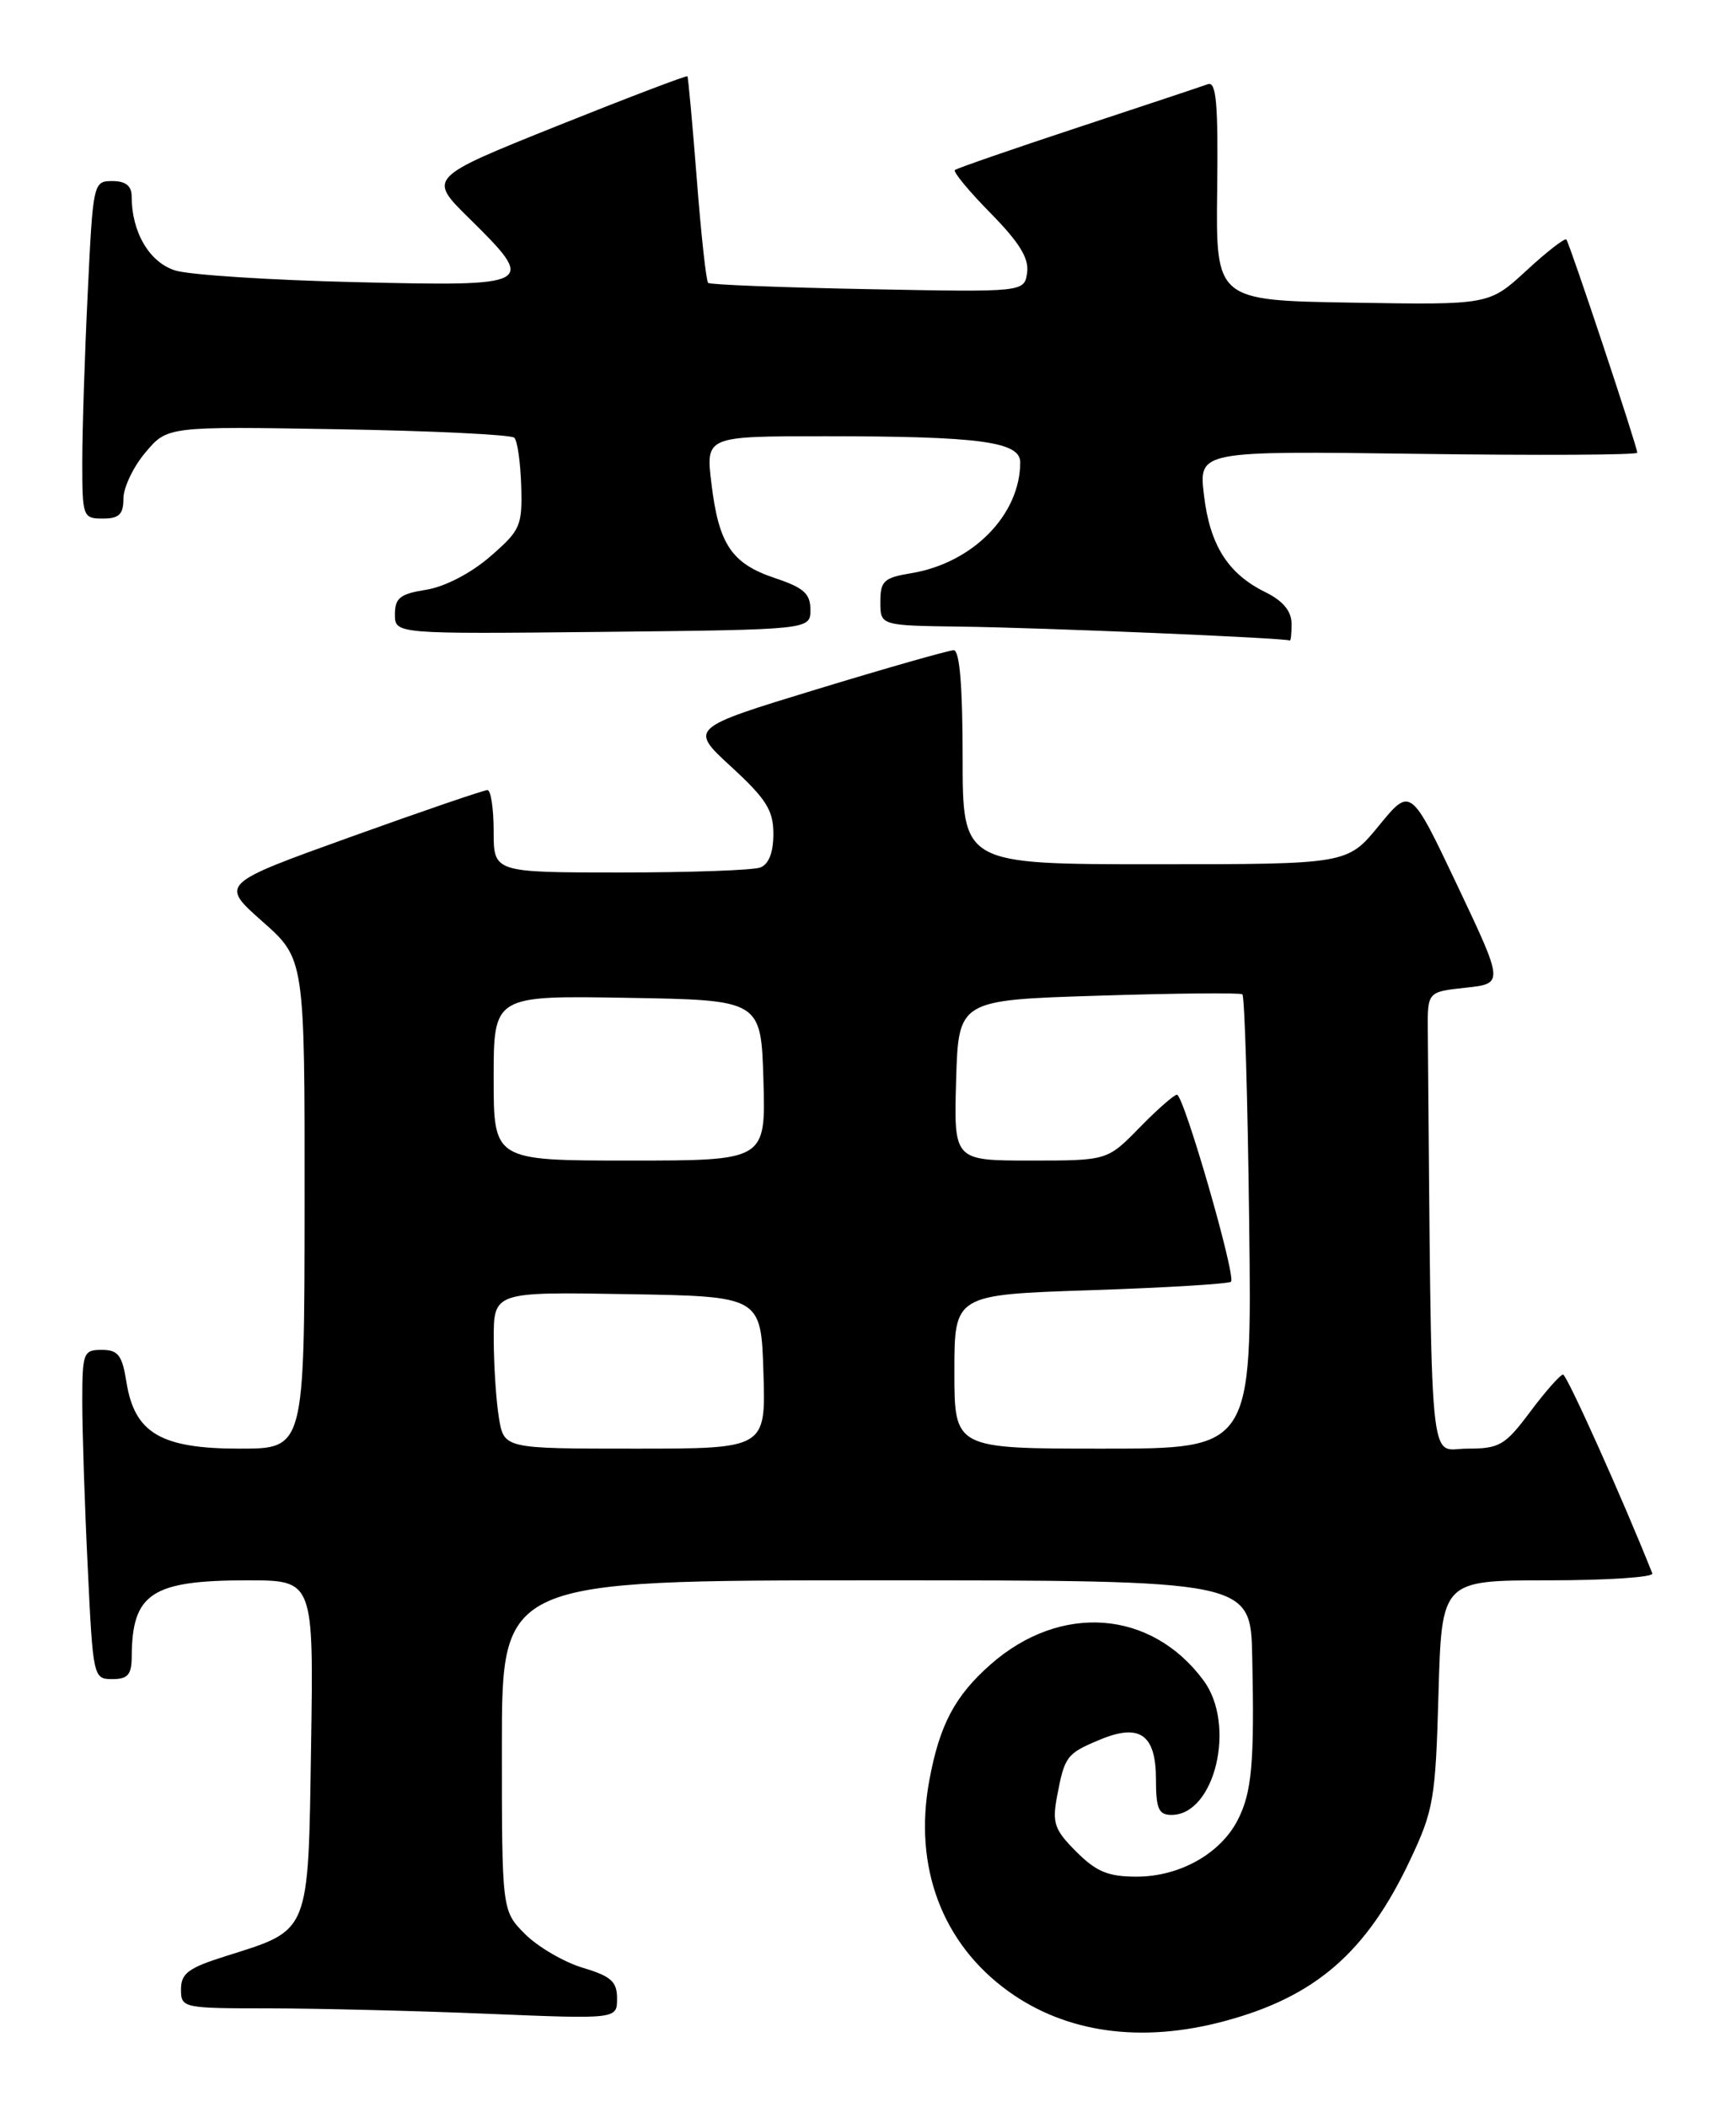 <?xml version="1.0" encoding="UTF-8" standalone="no"?>
<!DOCTYPE svg PUBLIC "-//W3C//DTD SVG 1.1//EN" "http://www.w3.org/Graphics/SVG/1.1/DTD/svg11.dtd" >
<svg xmlns="http://www.w3.org/2000/svg" xmlns:xlink="http://www.w3.org/1999/xlink" version="1.1" viewBox="0 0 211 256">
 <g >
 <path fill="currentColor"
d=" M 148.76 245.57 C 159.85 242.62 166.09 237.22 171.38 226.00 C 174.25 219.93 174.48 218.60 174.84 205.75 C 175.23 192.00 175.23 192.00 188.20 192.00 C 195.33 192.00 201.02 191.62 200.83 191.16 C 197.30 182.27 190.44 167.00 189.98 167.00 C 189.65 167.00 187.85 169.03 186.00 171.50 C 182.92 175.62 182.26 176.00 178.31 176.00 C 173.59 176.00 174.03 180.61 173.54 125.25 C 173.50 120.50 173.50 120.50 178.14 120.00 C 182.78 119.50 182.78 119.50 177.12 107.56 C 171.45 95.61 171.45 95.61 167.60 100.31 C 163.76 105.00 163.76 105.00 140.38 105.00 C 117.00 105.00 117.00 105.00 117.00 92.00 C 117.00 83.38 116.64 79.00 115.92 79.00 C 115.33 79.00 107.85 81.13 99.31 83.73 C 83.77 88.47 83.77 88.47 88.89 93.17 C 93.15 97.09 94.00 98.45 94.00 101.33 C 94.00 103.56 93.44 105.00 92.42 105.39 C 91.55 105.73 83.90 106.00 75.42 106.00 C 60.00 106.00 60.00 106.00 60.00 101.00 C 60.00 98.25 59.66 95.99 59.25 95.99 C 58.84 95.98 51.35 98.54 42.62 101.68 C 26.74 107.39 26.74 107.39 31.89 111.95 C 37.04 116.50 37.04 116.50 37.02 146.25 C 37.00 176.00 37.00 176.00 29.13 176.00 C 19.57 176.00 16.36 174.12 15.37 167.93 C 14.85 164.64 14.36 164.00 12.37 164.00 C 10.13 164.00 10.00 164.33 10.00 170.34 C 10.00 173.83 10.29 182.83 10.66 190.34 C 11.30 203.82 11.34 204.00 13.66 204.00 C 15.54 204.00 16.00 203.46 16.01 201.25 C 16.05 193.57 18.44 192.00 30.11 192.00 C 38.12 192.00 38.12 192.00 37.81 212.09 C 37.45 235.14 37.76 234.40 27.42 237.66 C 22.91 239.08 22.00 239.75 22.00 241.68 C 22.00 243.96 22.18 244.00 32.75 244.00 C 38.66 244.01 50.59 244.30 59.25 244.66 C 75.00 245.31 75.00 245.31 75.00 242.81 C 75.00 240.75 74.28 240.10 70.83 239.07 C 68.54 238.38 65.39 236.54 63.83 234.99 C 61.00 232.15 61.00 232.15 61.00 212.08 C 61.00 192.00 61.00 192.00 106.50 192.00 C 152.00 192.00 152.00 192.00 152.20 201.25 C 152.48 214.21 152.16 217.79 150.42 221.15 C 148.31 225.23 143.37 227.99 138.17 228.00 C 134.69 228.00 133.26 227.41 130.82 224.97 C 128.15 222.30 127.87 221.50 128.48 218.23 C 129.40 213.37 129.64 213.05 133.66 211.37 C 138.53 209.33 140.50 210.72 140.50 216.19 C 140.50 219.75 140.83 220.50 142.39 220.50 C 147.67 220.50 150.28 209.55 146.28 204.16 C 139.93 195.57 128.92 194.74 120.42 202.20 C 116.06 206.04 114.20 209.54 112.95 216.32 C 111.01 226.80 114.50 236.11 122.55 241.92 C 129.58 246.99 138.69 248.26 148.76 245.57 Z  M 156.98 75.75 C 156.96 74.23 155.93 72.99 153.79 71.94 C 149.24 69.70 147.05 66.23 146.33 60.13 C 145.70 54.78 145.70 54.78 172.35 55.14 C 187.01 55.34 199.00 55.28 199.00 55.00 C 199.00 54.26 190.78 29.57 190.38 29.10 C 190.20 28.89 188.00 30.58 185.52 32.88 C 180.99 37.05 180.99 37.05 164.38 36.77 C 147.78 36.50 147.78 36.50 147.94 23.12 C 148.07 12.51 147.83 9.85 146.80 10.23 C 146.09 10.49 138.97 12.86 131.00 15.49 C 123.03 18.12 116.30 20.45 116.06 20.66 C 115.82 20.87 117.77 23.23 120.40 25.90 C 123.90 29.46 125.08 31.38 124.84 33.12 C 124.50 35.50 124.50 35.50 105.50 35.13 C 95.05 34.93 86.31 34.59 86.07 34.37 C 85.83 34.15 85.21 28.47 84.69 21.74 C 84.16 15.01 83.65 9.39 83.55 9.27 C 83.45 9.14 76.31 11.86 67.69 15.31 C 52.02 21.60 52.02 21.60 57.01 26.51 C 65.29 34.67 65.05 34.80 43.25 34.28 C 32.94 34.04 23.07 33.40 21.33 32.87 C 18.17 31.90 16.00 28.23 16.00 23.85 C 16.00 22.58 15.27 22.00 13.66 22.00 C 11.34 22.00 11.30 22.18 10.66 35.66 C 10.29 43.17 10.00 52.40 10.00 56.16 C 10.00 62.79 10.08 63.00 12.50 63.00 C 14.48 63.00 15.00 62.49 15.00 60.58 C 15.00 59.24 16.20 56.72 17.67 54.98 C 20.34 51.80 20.34 51.80 41.09 52.15 C 52.50 52.34 62.14 52.81 62.51 53.18 C 62.89 53.55 63.26 56.19 63.35 59.04 C 63.49 63.91 63.26 64.43 59.56 67.63 C 57.23 69.65 54.07 71.28 51.81 71.65 C 48.63 72.15 48.00 72.65 48.00 74.64 C 48.00 77.03 48.00 77.03 73.25 76.77 C 98.50 76.50 98.50 76.50 98.50 74.08 C 98.50 72.13 97.69 71.40 94.21 70.24 C 88.93 68.48 87.36 66.15 86.47 58.75 C 85.77 53.00 85.77 53.00 100.25 53.00 C 119.07 53.00 124.00 53.66 124.00 56.17 C 124.00 62.54 118.23 68.41 110.75 69.64 C 107.43 70.19 107.00 70.58 107.00 73.13 C 107.00 76.00 107.00 76.00 116.75 76.13 C 126.84 76.26 156.31 77.51 156.75 77.82 C 156.89 77.92 156.99 76.99 156.98 75.75 Z  M 60.64 172.25 C 60.30 170.19 60.02 165.90 60.01 162.73 C 60.00 156.95 60.00 156.95 76.25 157.23 C 92.50 157.50 92.50 157.50 92.79 166.75 C 93.08 176.00 93.08 176.00 77.17 176.00 C 61.26 176.00 61.26 176.00 60.64 172.25 Z  M 116.00 166.65 C 116.00 157.30 116.00 157.30 132.57 156.75 C 141.68 156.45 149.35 155.98 149.62 155.72 C 150.26 155.07 143.88 133.00 143.05 133.00 C 142.70 133.00 140.65 134.80 138.50 137.00 C 134.59 141.00 134.59 141.00 125.26 141.00 C 115.93 141.00 115.93 141.00 116.21 131.25 C 116.50 121.50 116.50 121.50 133.50 120.97 C 142.85 120.67 150.72 120.60 151.00 120.80 C 151.28 121.00 151.65 133.50 151.83 148.58 C 152.17 176.00 152.17 176.00 134.08 176.00 C 116.00 176.00 116.00 176.00 116.00 166.65 Z  M 60.00 130.98 C 60.00 120.95 60.00 120.95 76.25 121.23 C 92.50 121.50 92.50 121.50 92.79 131.25 C 93.07 141.00 93.07 141.00 76.54 141.00 C 60.00 141.00 60.00 141.00 60.00 130.98 Z "/>
</g>
</svg>